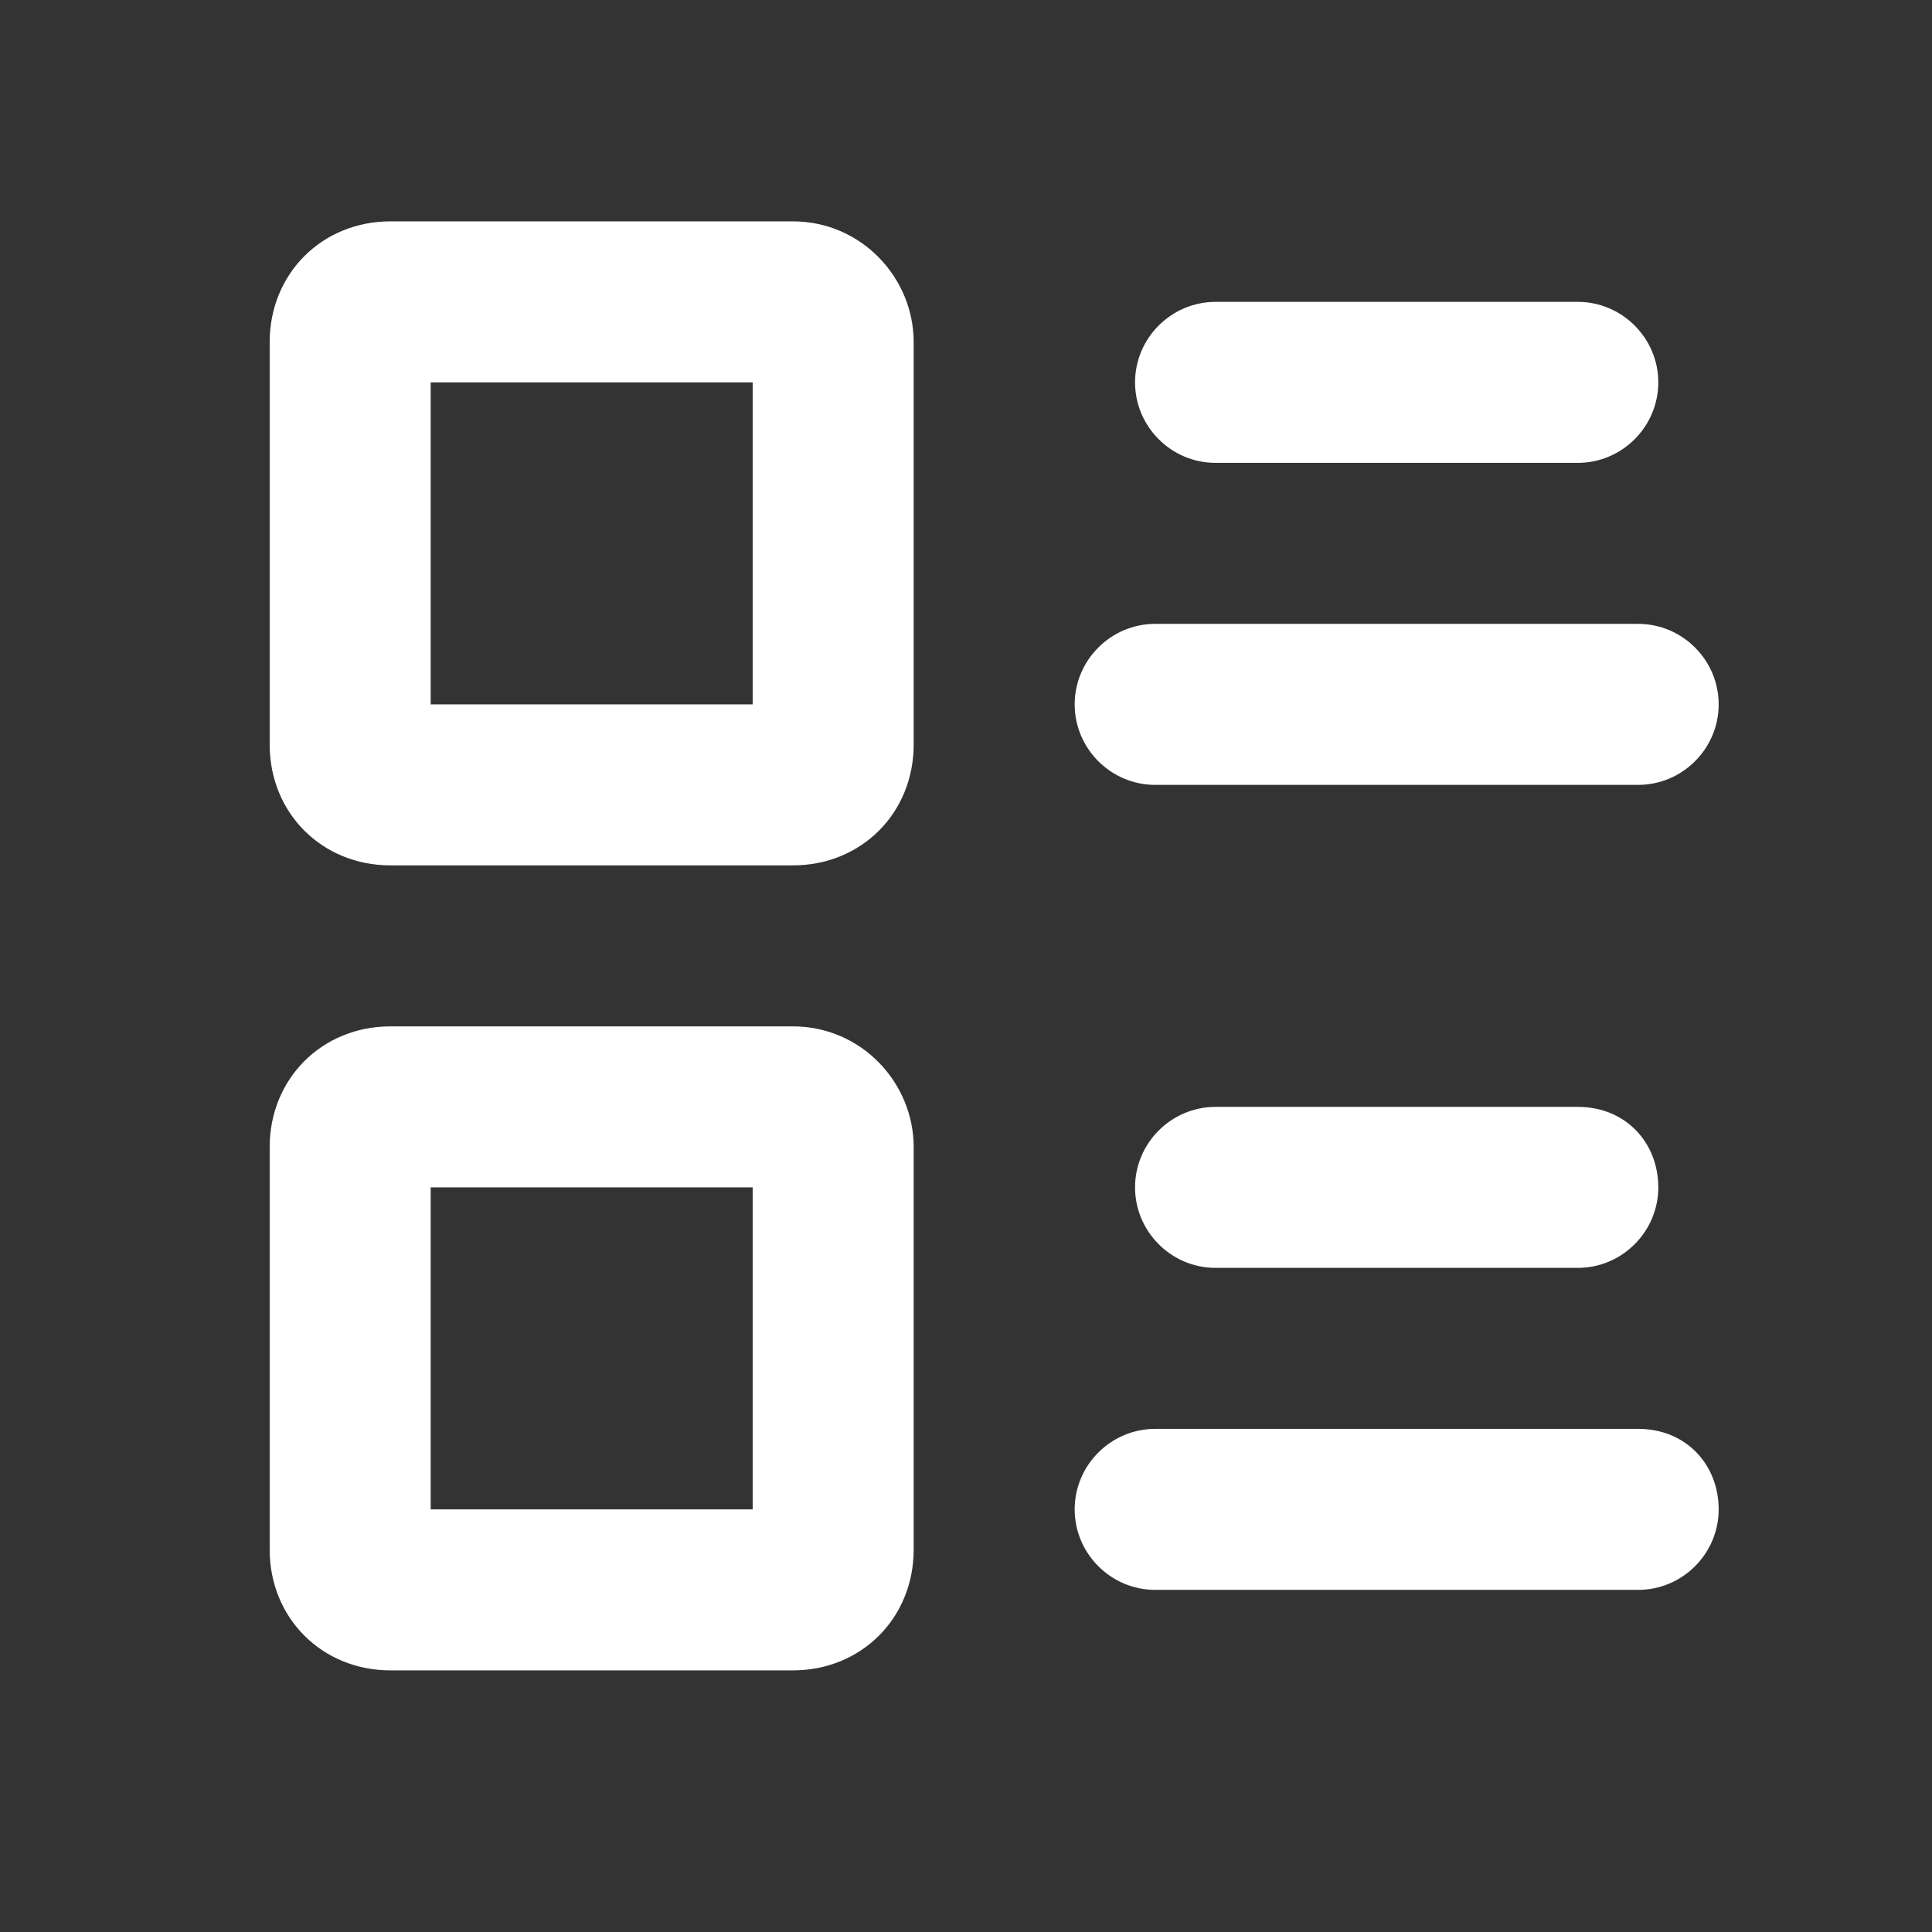 <?xml version="1.0" standalone="no"?><!DOCTYPE svg PUBLIC "-//W3C//DTD SVG 1.1//EN" "http://www.w3.org/Graphics/SVG/1.1/DTD/svg11.dtd"><svg t="1738860420630" class="icon" viewBox="0 0 1024 1024" version="1.1" xmlns="http://www.w3.org/2000/svg" p-id="20605" xmlns:xlink="http://www.w3.org/1999/xlink" width="200" height="200"><rect x="0" y="0" width="1024" height="1024" fill="#333333" stroke="none"/><path d="M420.267 117.333h-213.333c-36.267 0-64 27.733-64 64v213.333c0 36.267 27.733 64 64 64h213.333c36.267 0 64-27.733 64-64v-213.333c0-34.133-27.733-64-64-64z m-21.333 256h-170.667v-170.667h170.667v170.667zM420.267 544h-213.333c-36.267 0-64 27.733-64 64v213.333c0 36.267 27.733 64 64 64h213.333c36.267 0 64-27.733 64-64v-213.333c0-34.133-27.733-64-64-64z m-21.333 256h-170.667v-170.667h170.667v170.667zM644.267 245.333h192c23.467 0 42.667-19.2 42.667-42.667s-19.2-42.667-42.667-42.667h-192c-23.467 0-42.667 19.2-42.667 42.667s19.2 42.667 42.667 42.667zM612.267 416h256c23.467 0 42.667-19.2 42.667-42.667s-19.2-42.667-42.667-42.667h-256c-23.467 0-42.667 19.2-42.667 42.667s19.2 42.667 42.667 42.667zM836.267 586.667h-192c-23.467 0-42.667 19.2-42.667 42.667s19.2 42.667 42.667 42.667h192c23.467 0 42.667-19.2 42.667-42.667s-17.067-42.667-42.667-42.667zM868.267 757.333h-256c-23.467 0-42.667 19.2-42.667 42.667s19.2 42.667 42.667 42.667h256c23.467 0 42.667-19.2 42.667-42.667s-17.067-42.667-42.667-42.667z" p-id="20606" fill="#ffffff"></path></svg>